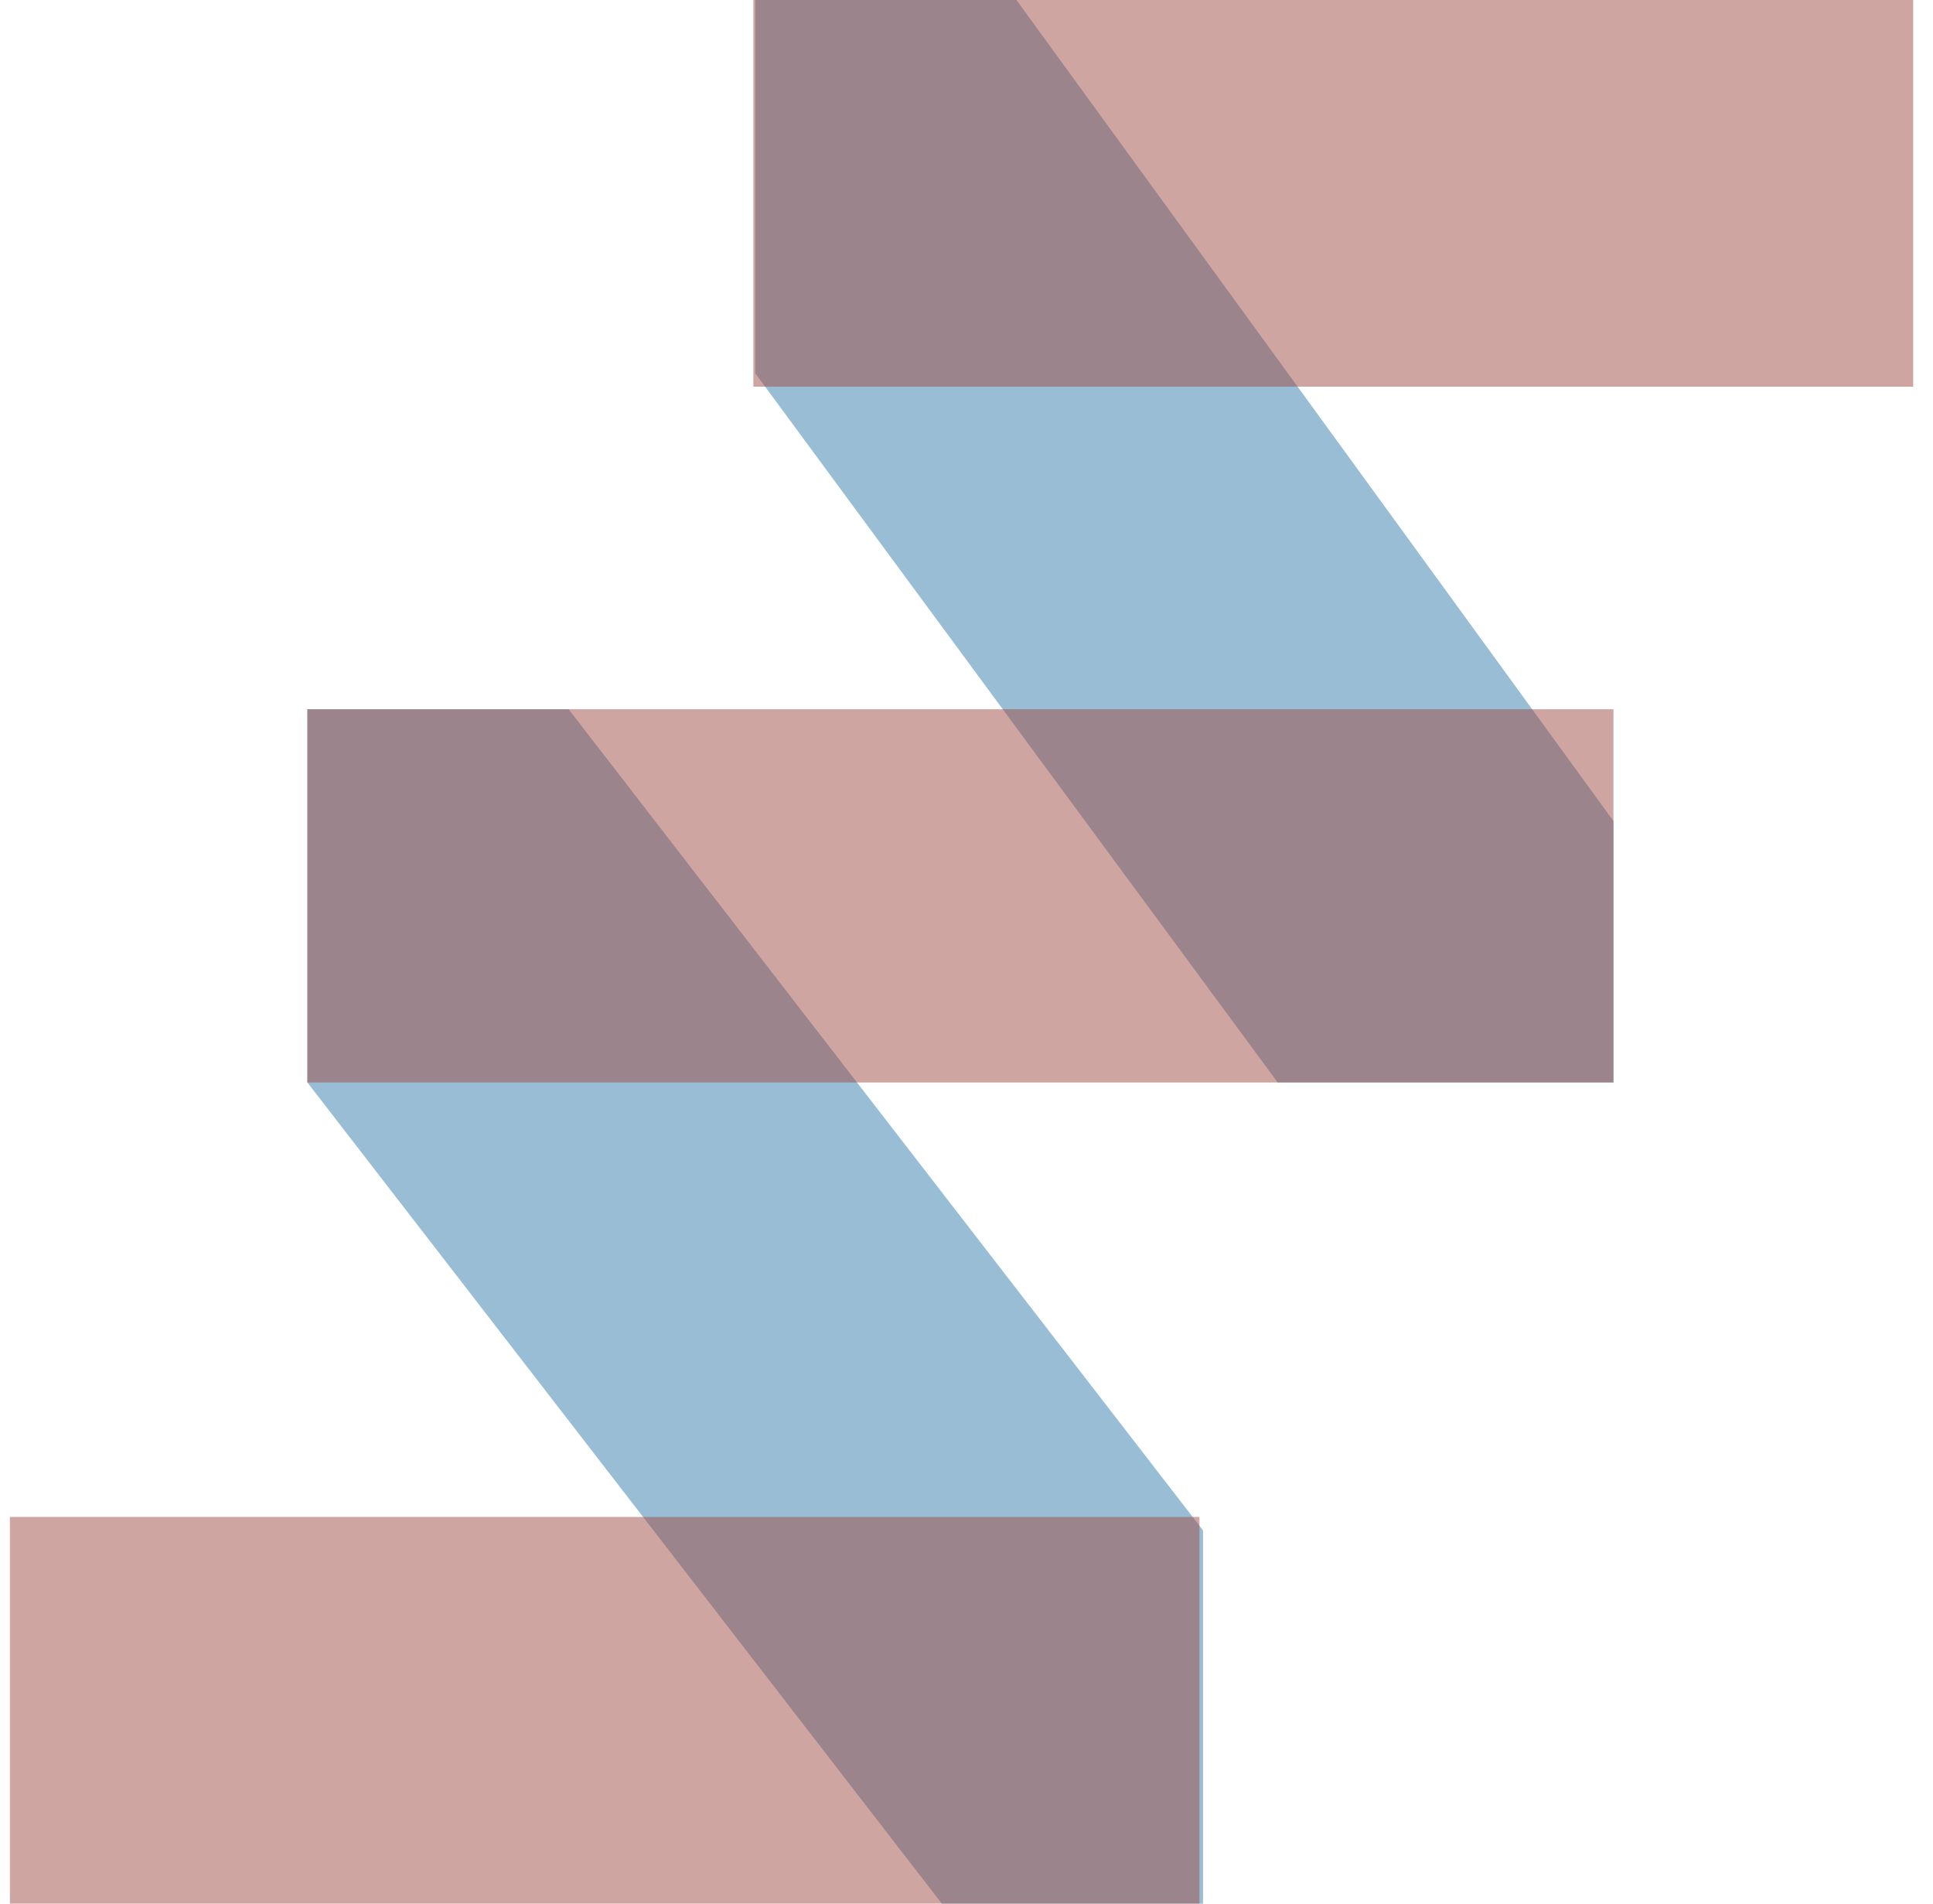 <svg width="65" height="64" viewBox="0 0 65 64" fill="none" xmlns="http://www.w3.org/2000/svg">
<g id="Icons" clip-path="url(#clip0_181_1222)">
<g id="Group" style="mix-blend-mode:darken" opacity="0.5">
<path id="Vector" d="M54.258 27.608L34.18 0L25.396 4.38665e-05V12.549L42.964 36.392H54.258V27.608Z" fill="#005A96" fill-opacity="0.8"/>
</g>
<path id="Vector_2" opacity="0.5" d="M40.454 51.451L19.121 23.844H10.337V36.393L31.67 64H40.454V51.451Z" fill="#005A96" fill-opacity="0.8"/>
<g id="Group_2" style="mix-blend-mode:multiply">
<path id="Vector_3" d="M64.333 0H25.333V13H64.333V0Z" fill="#9E4D45" fill-opacity="0.5"/>
</g>
<g id="Group_3" style="mix-blend-mode:multiply">
<path id="Vector_4" d="M54.254 23.844H10.333V36.393H54.254V23.844Z" fill="#9E4D45" fill-opacity="0.5"/>
</g>
<g id="Group_4" style="mix-blend-mode:multiply">
<path id="Vector_5" d="M0.333 51L40.333 51L40.333 64L0.333 64L0.333 51Z" fill="#9E4D45" fill-opacity="0.5"/>
</g>
</g>
<defs>
<clipPath id="clip0_181_1222">
<rect width="64" height="64" fill="white" transform="translate(0.333)"/>
</clipPath>
</defs>
</svg>
